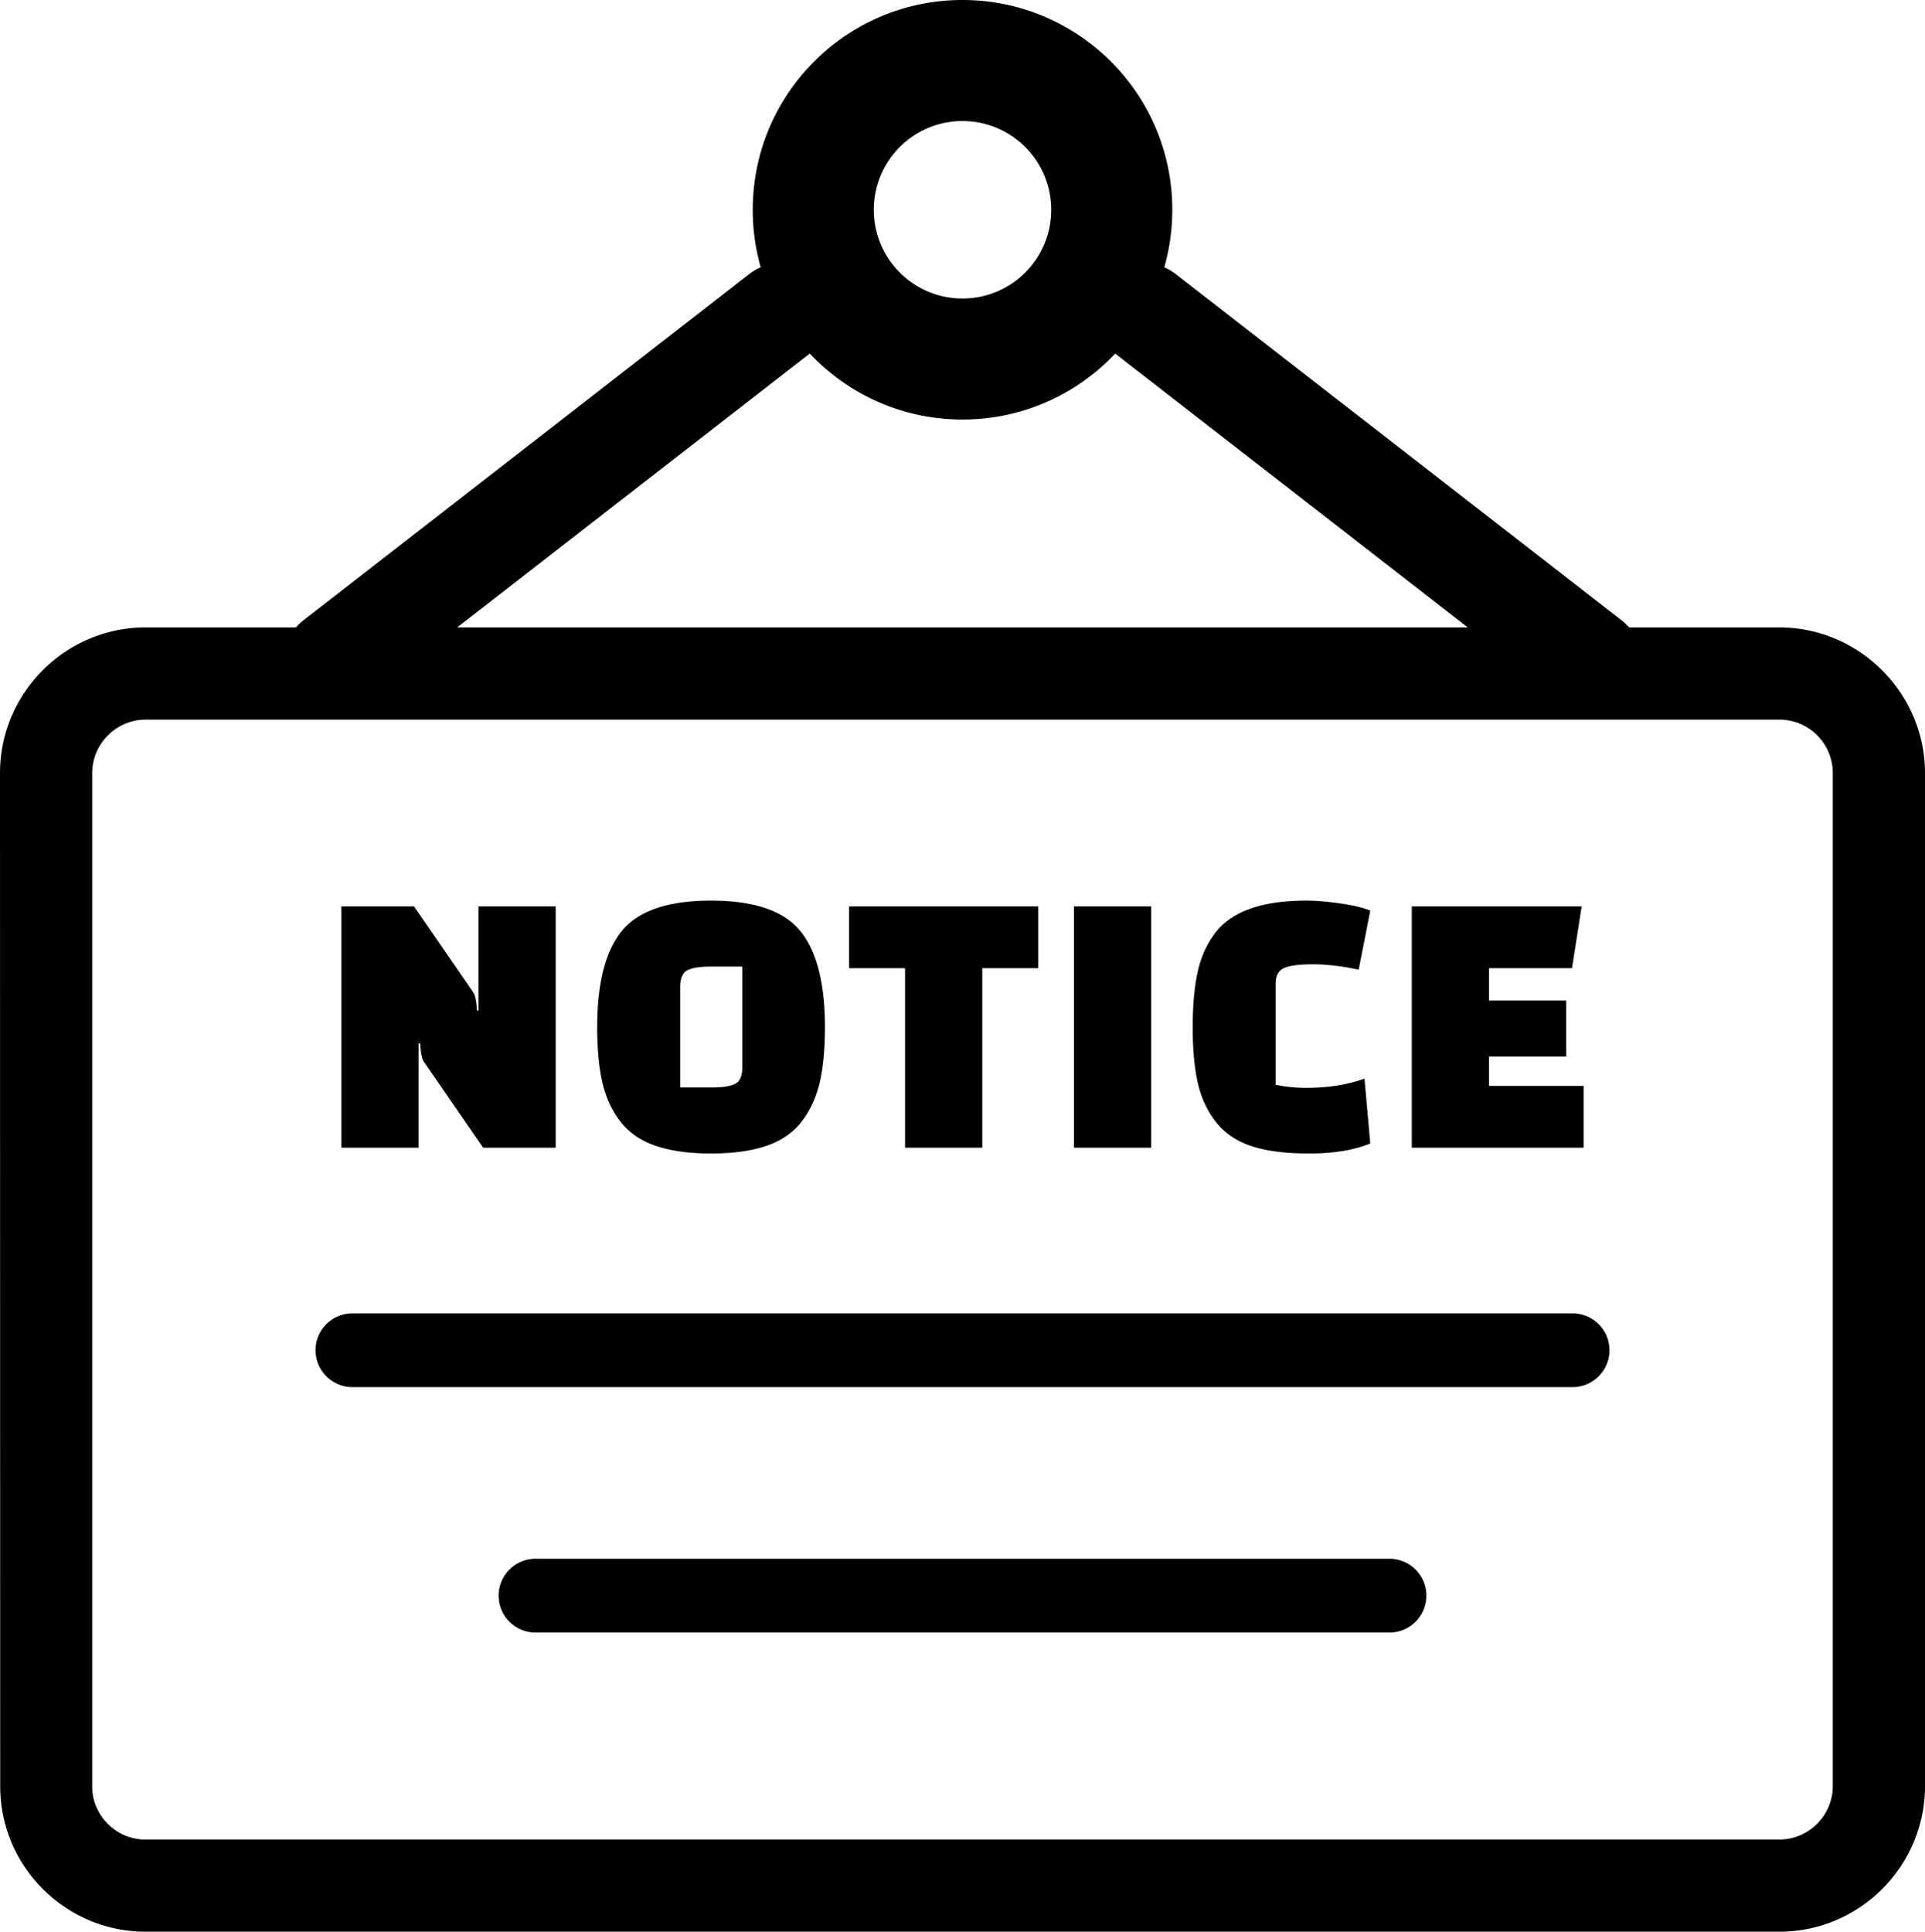 <svg xmlns="http://www.w3.org/2000/svg" shape-rendering="geometricPrecision" text-rendering="geometricPrecision" image-rendering="optimizeQuality" fill-rule="evenodd" clip-rule="evenodd" viewBox="0 0 510 511.76"><path d="M255 0c15.34 0 29.24 6.23 39.3 16.28 10.05 10.05 16.28 23.95 16.28 39.3 0 5.28-.74 10.39-2.12 15.24 1.04.44 2.05 1.02 2.99 1.75l118.18 91.78c.73.57 1.38 1.2 1.96 1.87h39.82c21.17 0 38.59 17.42 38.59 38.6v268.36c0 10.62-4.34 20.27-11.33 27.26-6.98 6.98-16.64 11.32-27.26 11.32H38.53c-10.57 0-20.18-4.33-27.16-11.29C4.39 493.53.08 483.91.05 473.27L0 204.82c0-21.25 17.34-38.6 38.59-38.6h39.82c.58-.67 1.23-1.3 1.96-1.87l118.17-91.78a13.2 13.2 0 0 1 3-1.75 55.595 55.595 0 0 1-2.11-15.24c0-15.35 6.22-29.25 16.28-39.3C225.76 6.22 239.65 0 255 0zM93.38 367.48c-5.4 0-9.78-4.38-9.78-9.77 0-5.4 4.38-9.77 9.78-9.77h323.24c5.4 0 9.78 4.37 9.78 9.77 0 5.39-4.38 9.77-9.78 9.77H93.38zm34.61-63.43-15.65-22.71c-.54-.75-.88-2.38-1.02-4.91h-.41v27.62H90.45v-63.93h19.24l15.64 22.71c.55.75.89 2.39 1.02 4.91h.41v-27.62h20.46v63.93h-19.23zm30.23-31.91c0-11.66 2.18-20.17 6.54-25.52 4.37-5.35 12.24-8.03 23.63-8.03 11.38 0 19.26 2.68 23.62 8.03 4.36 5.35 6.55 13.86 6.55 25.52 0 5.79-.46 10.67-1.38 14.63-.92 3.95-2.51 7.39-4.76 10.32-2.25 2.94-5.35 5.09-9.3 6.45-3.96 1.36-8.87 2.05-14.73 2.05-5.87 0-10.78-.69-14.73-2.05-3.96-1.36-7.06-3.51-9.31-6.45-2.25-2.93-3.84-6.37-4.75-10.32-.93-3.96-1.38-8.84-1.38-14.63zm21.98-10.64v26.59h8.49c2.8 0 4.83-.32 6.09-.97 1.26-.64 1.89-2.13 1.89-4.44v-26.6h-8.59c-2.73 0-4.72.32-5.99.98-1.25.64-1.89 2.13-1.89 4.44zm94.87-5.01h-14.83v47.56h-20.46v-47.56h-14.83v-16.37h50.12v16.37zm9.46 47.56v-63.93h20.46v63.93h-20.46zm76.97-18.3 1.53 17.18c-4.29 1.77-9.68 2.66-16.16 2.66-6.47 0-11.67-.69-15.59-2.05-3.93-1.36-7.01-3.51-9.26-6.45-2.25-2.93-3.82-6.37-4.71-10.32-.88-3.96-1.32-8.84-1.32-14.63 0-5.79.44-10.69 1.32-14.68.89-3.99 2.46-7.45 4.71-10.38 4.36-5.66 12.38-8.49 24.04-8.49 2.59 0 5.64.26 9.15.77 3.51.51 6.12 1.14 7.82 1.89l-3.07 15.65c-4.43-.96-8.48-1.43-12.17-1.43-3.68 0-6.23.34-7.66 1.02-1.44.68-2.16 2.05-2.16 4.09v26.8c2.66.55 5.36.82 8.09.82 5.79 0 10.94-.82 15.44-2.45zm53.44-5.84h-20.45v7.77h25.06v16.37h-45.52v-63.93h45l-2.55 16.37h-21.99v8.59h20.45v14.83zM141.87 432.5c-5.39 0-9.77-4.38-9.77-9.77 0-5.4 4.38-9.78 9.77-9.78h226.25c5.4 0 9.78 4.38 9.78 9.78 0 5.39-4.38 9.77-9.78 9.77H141.87zm247-266.28-93.41-72.54-1.16 1.19c-10.06 10.06-23.96 16.28-39.3 16.28-15.35 0-29.24-6.22-39.29-16.28l-1.17-1.2-93.42 72.55h267.75zm82.54 24.43H38.59c-7.79 0-14.16 6.39-14.16 14.17v268.45c-.05 3.82 1.57 7.35 4.16 9.94 2.52 2.55 6.05 4.13 9.94 4.13h432.88c3.88 0 7.44-1.6 10-4.16 2.57-2.57 4.16-6.12 4.16-10V204.82c0-7.85-6.32-14.17-14.16-14.17zM255 32.07c6.49 0 12.37 2.63 16.62 6.88a23.427 23.427 0 0 1 6.89 16.63c0 6.49-2.63 12.36-6.89 16.62A23.436 23.436 0 0 1 255 79.08c-6.49 0-12.37-2.63-16.62-6.88-4.25-4.26-6.88-10.13-6.88-16.62s2.63-12.38 6.88-16.63A23.436 23.436 0 0 1 255 32.07z"/></svg>